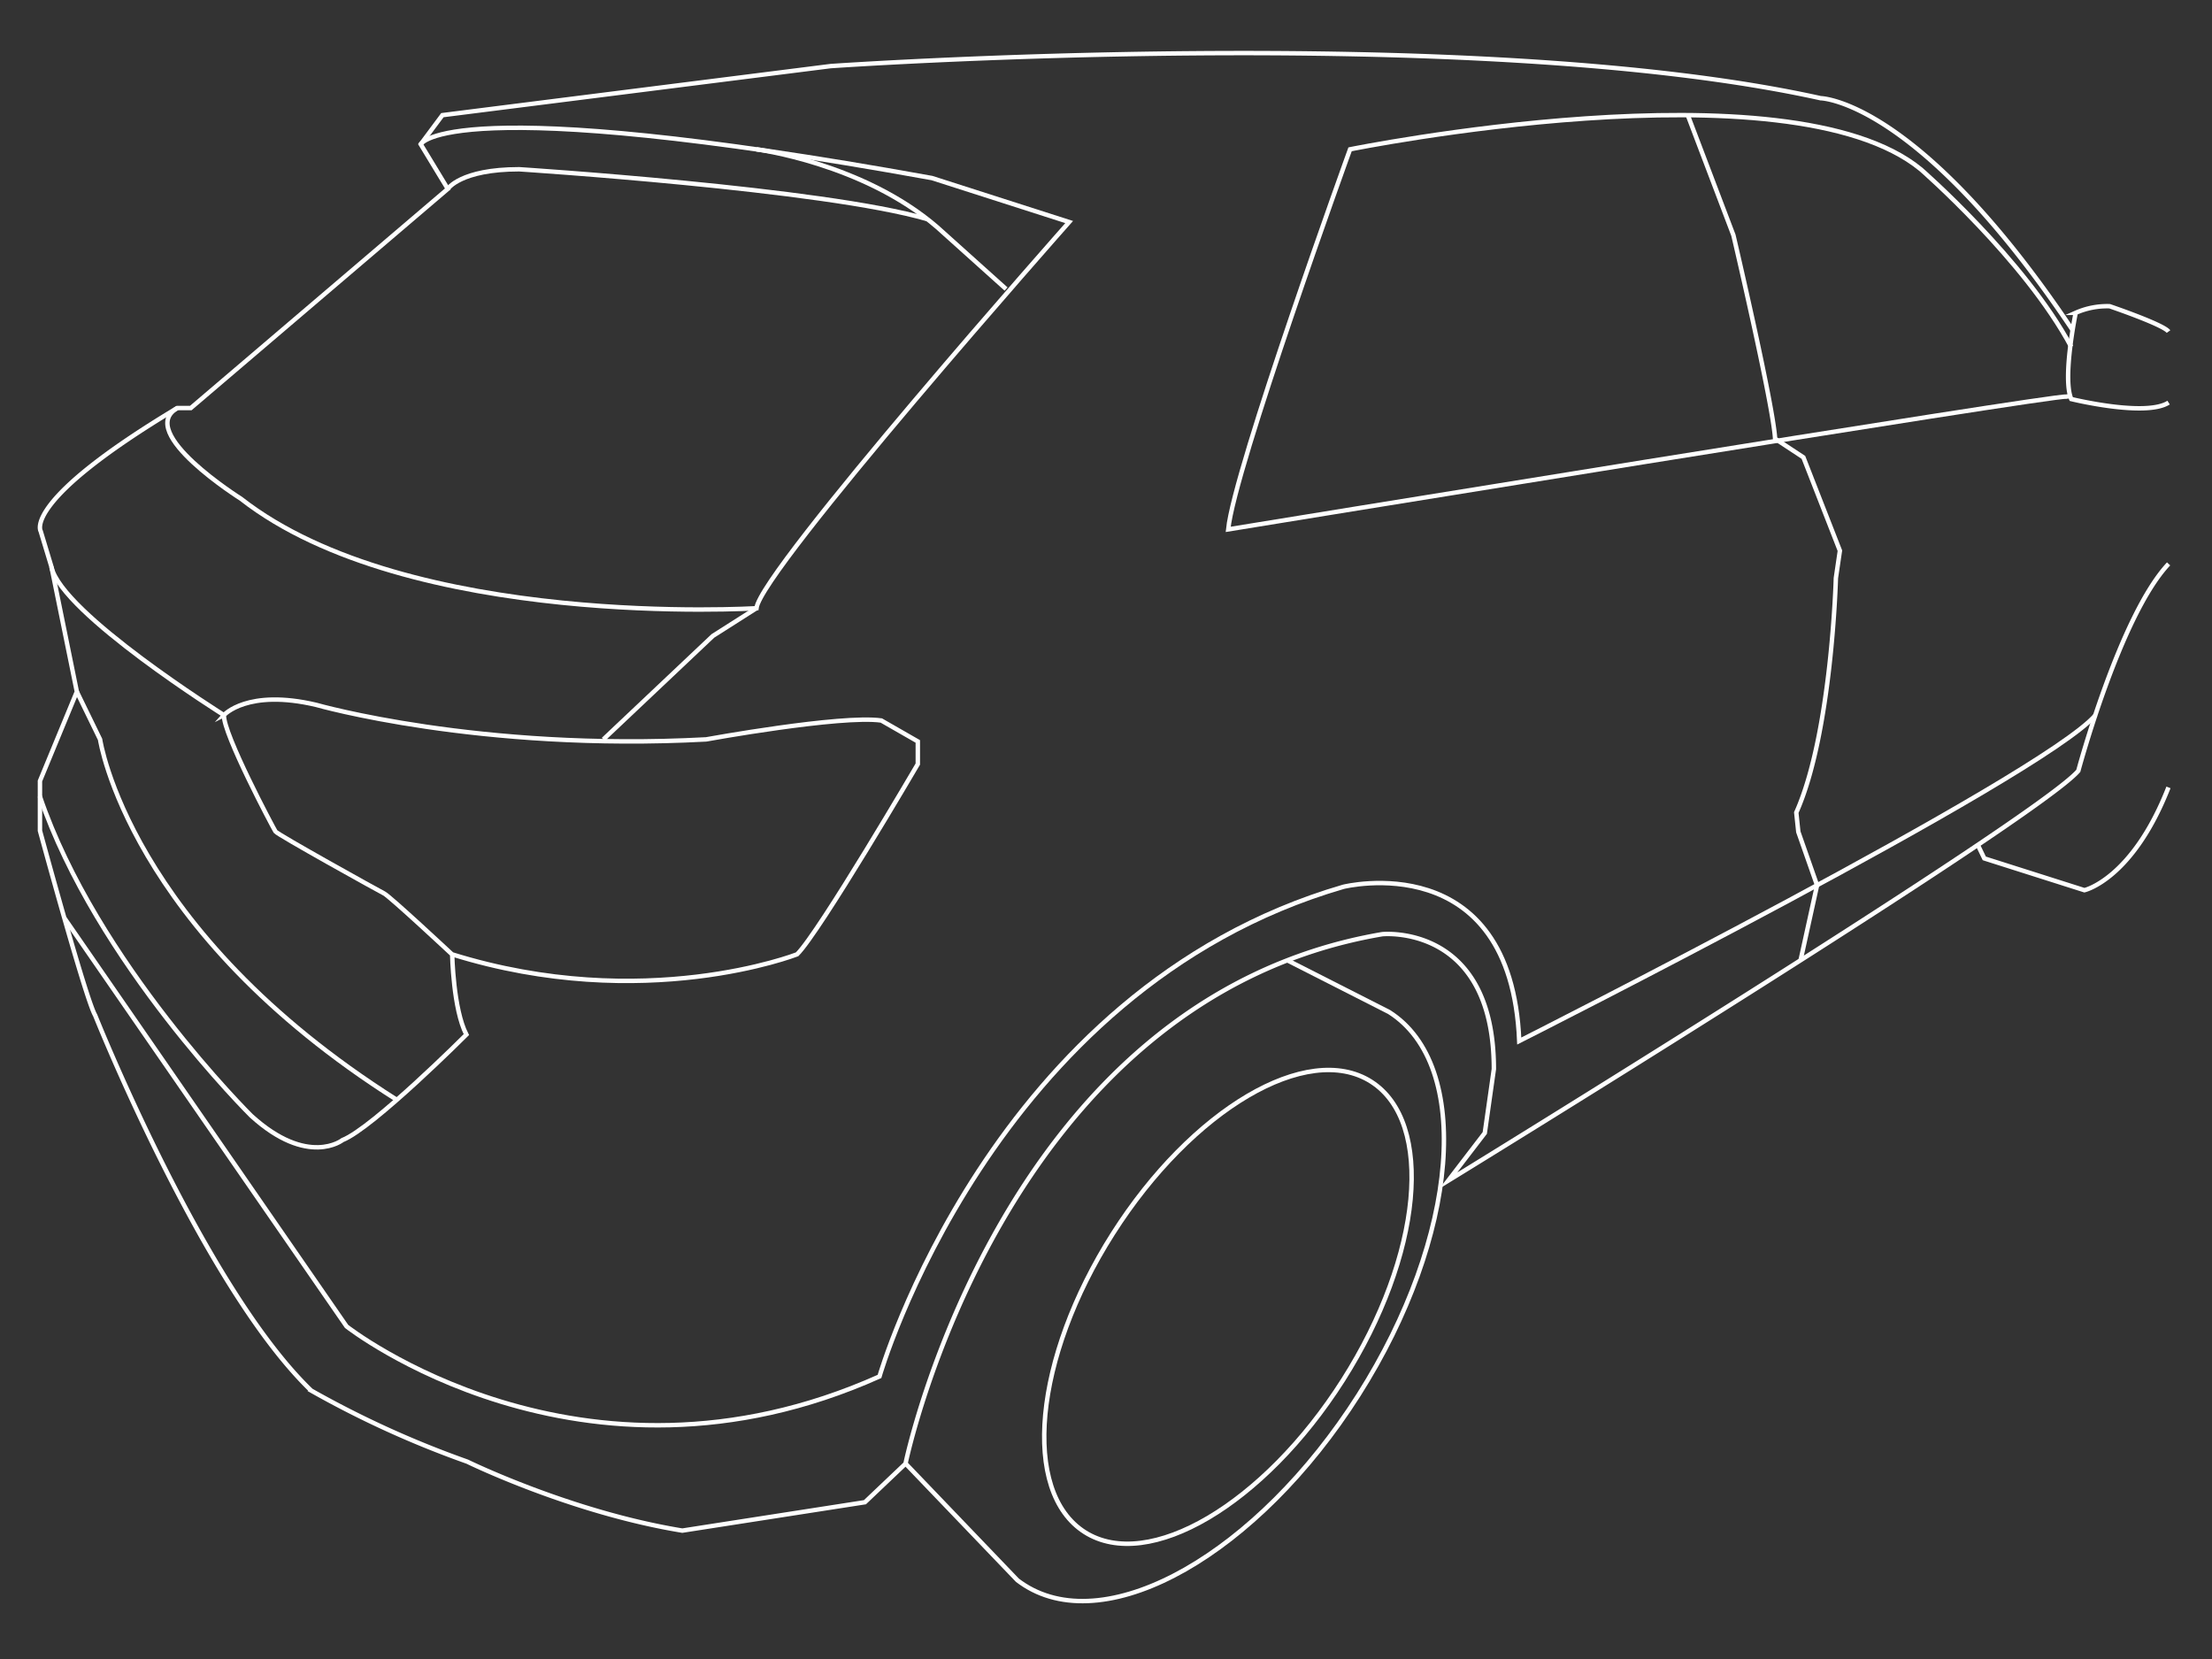 <svg fill="none" viewBox="0 0 500 375" xmlns="http://www.w3.org/2000/svg"><rect x="0" y="0" width="500" height="375" fill="#333333" stroke="none"/><path stroke="#fff" stroke-miterlimit="10" d="M468.4 74.481c-34.85-52-56.86-52.28-56.86-52.28-78.65-17.41-223.8-7.26-223.8-7.26L100 26.031l-4.9 6.58 6.12 10.09-58.09 49.53h-3.06c-35.16 21.09-30.88 27.82-30.88 27.82l2.45 8.1 5.73 28.2-8.34 20.18v11.24s10.41 38.29 12.47 41.71c0 0 24.53 61.45 48.84 84.84a222.072 222.072 0 0 0 35.28 16.07s23.39 11.47 48.61 15.59l41.28-6.42 9.17-8.71s21.55-105 107.77-119.69c0 0 25.22-2.53 25.22 30.49l-2.05 14.45-8.261 10.77s133.261-81.85 142.421-92.63c0 0 9.4-35.08 20.41-46.78"/><path stroke="#fff" stroke-miterlimit="10" d="M95.1 32.611s5.81-12.23 115.57 7.64l31 9.94s-69.7 78.72-70.68 87.29c0 0-78.64 4.9-116.55-24.76 0 0-23.86-15-14.37-20.48"/><path stroke="#fff" stroke-miterlimit="10" d="M170.99 33.752s24.09 3.14 40.83 17.58l15.59 14"/><path stroke="#fff" stroke-miterlimit="10" d="M101.221 42.7s2.83-4.44 16.13-4.44c0 0 69 4.44 92.27 11.28m93.959 262.405c17.873-28.12 20.713-58.32 6.343-67.454-14.37-9.133-40.508 6.258-58.381 34.378-17.873 28.12-20.713 58.32-6.343 67.454 14.37 9.133 40.508-6.258 58.381-34.378Z"/><path stroke="#fff" stroke-miterlimit="10" d="m291.001 217.071 23 11.69c18.92 12 15.82 50.79-6.93 86.58s-56.53 55-75.45 43c-.57-.36-1.11-.74-1.64-1.14l-25.27-26.36"/><path stroke="#fff" stroke-miterlimit="10" d="m14.62 207.612 63.72 92.21s52.889 41.58 120.459 11.31c0 0 25.07-87.44 104.86-110.68 0 0 37.91-9.47 39.75 34.86 0 0 118.07-59.6 130.27-73.67m-302.688-24.171-9.85 6.27-24.76 23.39"/><path stroke="#fff" stroke-miterlimit="10" d="M50.62 161.642s5.27-6 20.87-2.31c0 0 36.761 10.55 88.121 7.8 0 0 30.42-5.55 39.6-4.27l8.25 4.73v5.121s-22.24 38-27.29 43c0 0-34.62 13.53-78 0 0 0-14-13.071-15.36-13.761-1.36-.69-24.08-13.3-24.54-14-.46-.7-11.88-22.18-11.65-26.31Zm51.59 54.099s.23 12.38 3.21 18.12c0 0-21.09 21.09-28 23.84 0 0-7.8 6.19-20.64-5.5 0 0-35-34.61-47.78-72.22m41.62-18.34s-36.68-23-39-33.49"/><path stroke="#fff" stroke-miterlimit="10" d="m17.37 156.352 5.25 10.78s6.36 43.08 67.07 81.47m378.479-170.21c-10.54-19.72-34-40.13-34-40.13-30-24.61-129-4.51-129-4.51s-26.17 72.159-27.55 85.909c0 0 187.16-30.52 189.4-30l.9-.13"/><path stroke="#fff" stroke-miterlimit="10" d="m381.5 26.021 10.32 27.15s9 38.34 9.42 46l6.4 4.21 8.25 21.1-.91 6.19s-.92 35.08-8.95 53l.46 4.36 4.24 12.08-3.74 17m83.199-126.11c-5.16 3.33-22-.8-22-.8-2.06-4.7 1-19.49 1-19.49a17.556 17.556 0 0 1 7.68-1.49s12.15 4.13 13.3 5.73m-43.108 116.03 1.47 3.05 22.63 7.19s10.85-2.45 19-23.24"/></svg>